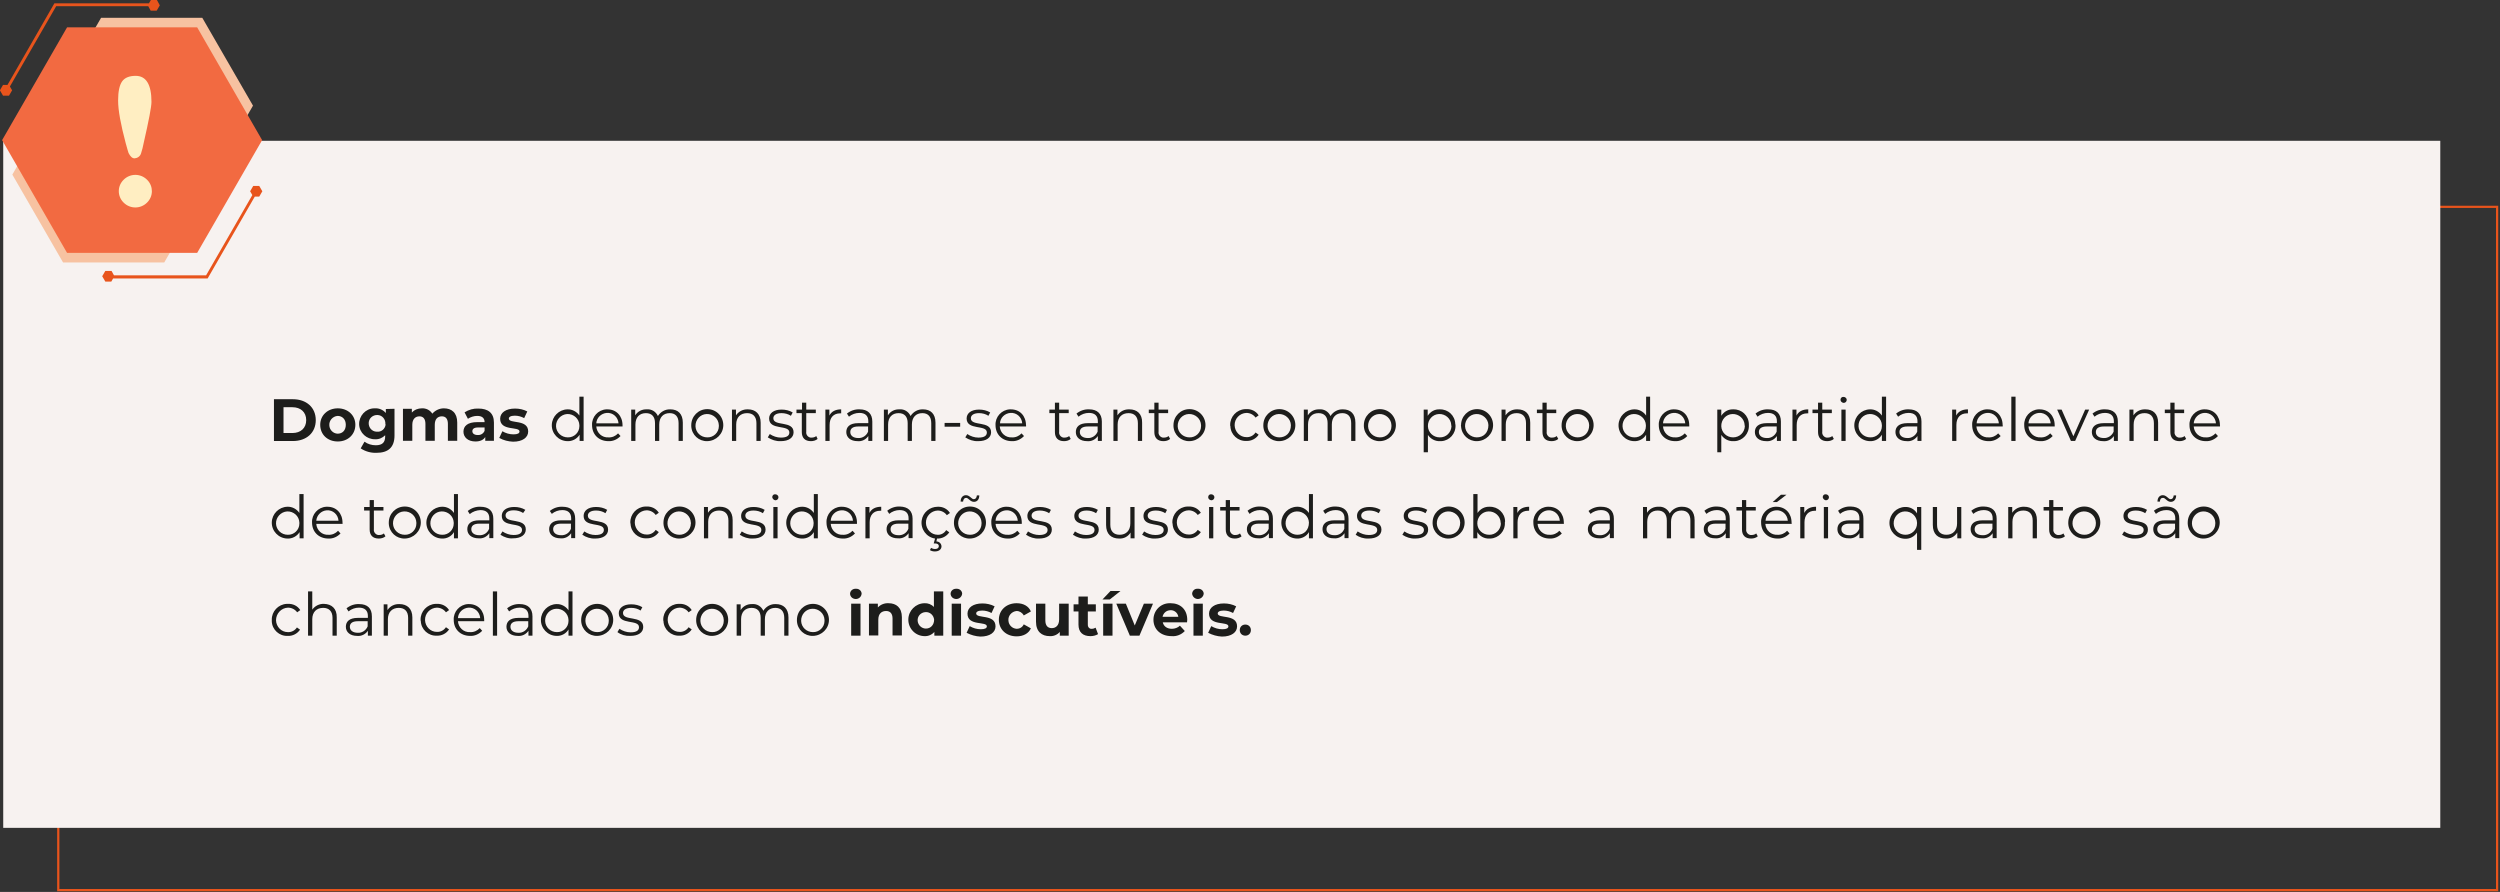 <?xml version="1.0" encoding="utf-8"?>
<!-- Generator: Adobe Illustrator 27.2.0, SVG Export Plug-In . SVG Version: 6.00 Build 0)  -->
<svg version="1.1" id="Layer_1" xmlns="http://www.w3.org/2000/svg" xmlns:xlink="http://www.w3.org/1999/xlink" x="0px" y="0px"
	 viewBox="0 0 1124 401" style="enable-background:new 0 0 1124 401;" xml:space="preserve">
<rect x="0" y="0" width="1124" height="401" fill="#333333" stroke="none"/>
<style type="text/css">
	.st0{clip-path:url(#SVGID_00000160913462743863104220000007289863554257919898_);}
	.st1{fill:none;stroke:#E8541C;}
	.st2{fill:#F7F2F0;}
	.st3{fill:#F7C2A1;}
	.st4{fill:#F26A41;}
	.st5{fill:#E8541C;}
	.st6{clip-path:url(#SVGID_00000134951244236558810250000014484556070657081234_);}
	.st7{fill:#FFEEC2;}
	.st8{fill:#1D1D1B;}
</style>
<g id="Janela3" transform="translate(-12.65 -11)">
	<g>
		<defs>
			<rect id="SVGID_1_" x="12.6" y="11" width="1124" height="401"/>
		</defs>
		<clipPath id="SVGID_00000012459447367891896800000014392424460162765457_">
			<use xlink:href="#SVGID_1_"  style="overflow:visible;"/>
		</clipPath>
		
			<g id="Grupo_2379" transform="translate(12.65 11)" style="clip-path:url(#SVGID_00000012459447367891896800000014392424460162765457_);">
			<rect id="Retângulo_259" x="26.2" y="93" class="st1" width="1096.5" height="307.2"/>
		</g>
	</g>
	<rect id="Retângulo_261" x="14.1" y="74.3" class="st2" width="1095.7" height="308.9"/>
	<path id="Caminho_4266" class="st3" d="M86.5,50H41L18.2,89.5L41,129h45.5l22.8-39.5L86.5,50z"/>
	<path id="Caminho_4267" class="st3" d="M103.6,19H58.1L35.3,58.5L58.1,98h45.5l22.8-39.5L103.6,19z"/>
	<path id="Caminho_4268" class="st4" d="M42.8,23.3L13.6,74l29.2,50.7h58.5L130.5,74l-29.2-50.7H42.8z"/>
	<path id="Caminho_4269" class="st5" d="M80.5,11l-0.9,1.5H37.1L16,49.2H14l-1.4,2.4L14,54h2.7l1.4-2.4l-1-1.7l20.8-36.1h41.4l1.1,2
		h2.7l1.4-2.4L83.2,11H80.5z"/>
	<path id="Caminho_4270" class="st5" d="M130.6,97l-1.4-2.4h-2.7l-1.4,2.4l1,1.7l-20.8,36.1H63.9l-1.1-2H60l-1.4,2.4l1.4,2.4h2.7
		l0.8-1.4h42.5l21.2-36.8h2L130.6,97z"/>
	<g>
		<defs>
			<rect id="SVGID_00000166672345435020179940000009766442037358272191_" x="12.6" y="11" width="1124" height="401"/>
		</defs>
		<clipPath id="SVGID_00000183969231785584460620000008502990494047135405_">
			<use xlink:href="#SVGID_00000166672345435020179940000009766442037358272191_"  style="overflow:visible;"/>
		</clipPath>
		
			<g id="Grupo_2380" transform="translate(12.65 11)" style="clip-path:url(#SVGID_00000183969231785584460620000008502990494047135405_);">
			<path id="Caminho_4271" class="st7" d="M55.6,91.1c2.9,2.9,7.6,2.9,10.5,0c2.9-2.8,2.9-7.4,0.1-10.2c0,0-0.1-0.1-0.1-0.1
				c-2.9-2.9-7.6-2.9-10.5,0c-2.9,2.8-2.9,7.4-0.1,10.2C55.5,91,55.5,91,55.6,91.1 M57.8,68.8c-0.2-0.5-0.6-2-1.3-4.5
				c-2.2-8.3-3.4-14.7-3.4-19.1c0-4,0.6-6.9,1.8-8.6c1.2-1.7,3.3-2.5,6.1-2.5c4.7,0,7.1,3.9,7.1,11.7c0,2.2-1.2,8.4-3.5,18.5
				c-0.3,1.6-0.7,3.2-1.2,4.7c-0.4,1.3-1.6,2.1-2.9,2.2C59.5,71.2,58.6,70.4,57.8,68.8"/>
		</g>
	</g>
	<g id="Grupo_2381" transform="translate(135.82 190.488)">
		<path id="Caminho_4272" class="st8" d="M0,0h8.5c6.1,0,10.3,3.7,10.3,9.4s-4.2,9.4-10.3,9.4H0V0z M8.3,15.2c3.7,0,6.2-2.2,6.2-5.8
			S12,3.6,8.3,3.6h-4v11.6H8.3z"/>
		<path id="Caminho_4273" class="st8" d="M20.8,11.5c0-4.3,3.4-7.4,7.9-7.4s7.9,3.1,7.9,7.4S33.3,19,28.7,19S20.8,15.9,20.8,11.5z
			 M32.3,11.5c0-2.5-1.6-4-3.7-4c-2.2,0.2-3.9,2.1-3.7,4.3c0.1,2,1.7,3.6,3.7,3.7C30.8,15.5,32.3,14,32.3,11.5z"/>
		<path id="Caminho_4274" class="st8" d="M54.2,4.3v12c0,5.4-2.9,7.8-8.1,7.8c-2.5,0.1-5-0.6-7.1-2l1.7-3c1.5,1.1,3.3,1.6,5.1,1.6
			c2.9,0,4.2-1.3,4.2-3.9v-0.6c-1.2,1.2-2.8,1.9-4.5,1.8c-3.8,0.1-7.1-2.9-7.2-6.7s2.9-7.1,6.7-7.2c0.2,0,0.3,0,0.5,0
			c1.8-0.1,3.6,0.7,4.8,2.1V4.4L54.2,4.3L54.2,4.3z M50.1,11.1c0.1-2.1-1.4-3.9-3.5-4c-2.1-0.1-3.9,1.4-4,3.5
			c-0.1,2.1,1.4,3.9,3.5,4c0.1,0,0.2,0,0.3,0c1.9,0.2,3.6-1.3,3.8-3.2C50.1,11.3,50.1,11.2,50.1,11.1L50.1,11.1z"/>
		<path id="Caminho_4275" class="st8" d="M82.4,10.5v8.2h-4.2v-7.6c0-2.3-1-3.4-2.7-3.4c-1.9,0-3.2,1.2-3.2,3.8v7.2h-4.2v-7.6
			c0-2.3-1-3.4-2.7-3.4c-1.8,0-3.2,1.2-3.2,3.8v7.2H58V4.3h4V6c1.2-1.3,2.8-1.9,4.5-1.9c1.9-0.1,3.7,0.8,4.7,2.4
			c1.3-1.5,3.2-2.4,5.2-2.4C79.9,4.1,82.4,6.1,82.4,10.5L82.4,10.5z"/>
		<path id="Caminho_4276" class="st8" d="M98.9,10.5v8.2H95V17c-0.8,1.3-2.3,2-4.4,2c-3.4,0-5.4-1.9-5.4-4.4s1.8-4.3,6.2-4.3h3.3
			c0-1.8-1.1-2.8-3.3-2.8c-1.5,0-3,0.5-4.2,1.3l-1.5-2.9c1.9-1.2,4-1.8,6.2-1.7C96.3,4.2,98.9,6.2,98.9,10.5L98.9,10.5z M94.7,14.2
			v-1.5h-2.9c-1.9,0-2.6,0.7-2.6,1.7c0,1,0.9,1.7,2.4,1.7C93,16.2,94.2,15.4,94.7,14.2L94.7,14.2z"/>
		<path id="Caminho_4277" class="st8" d="M101.3,17.4l1.4-3c1.5,0.9,3.2,1.4,5,1.4c1.9,0,2.7-0.5,2.7-1.3c0-2.4-8.7,0-8.7-5.7
			c0-2.7,2.5-4.6,6.7-4.6c1.9,0,3.8,0.4,5.5,1.3l-1.4,3c-1.3-0.7-2.7-1.1-4.2-1.1c-1.9,0-2.7,0.6-2.7,1.3c0,2.5,8.7,0.1,8.7,5.8
			c0,2.7-2.5,4.6-6.8,4.6C105.4,19,103.2,18.5,101.3,17.4L101.3,17.4z"/>
	</g>
	<g id="Grupo_2382" transform="translate(260.742 189.345)">
		<path id="Caminho_4278" class="st8" d="M14.3,0v19.9h-1.8v-2.8C11.3,19,9.2,20.1,7,20c-4-0.1-7.1-3.4-7-7.3c0.1-3.8,3.2-6.9,7-7
			c2.1-0.1,4.2,1,5.4,2.8V0L14.3,0L14.3,0z M12.4,12.8c-0.1-2.9-2.6-5.1-5.5-5C4,8,1.8,10.5,1.9,13.3c0.1,2.8,2.4,5,5.3,5
			c2.8,0.1,5.2-2.2,5.2-5C12.4,13.2,12.4,13,12.4,12.8z"/>
		<path id="Caminho_4279" class="st8" d="M31.8,13.4H20c0.2,2.9,2.6,5.1,5.5,4.9c0,0,0,0,0,0c1.6,0.1,3.2-0.6,4.3-1.8l1.1,1.2
			c-1.4,1.5-3.4,2.4-5.4,2.3c-4.4,0-7.4-3-7.4-7.2c-0.2-3.7,2.7-6.9,6.4-7.1c0.2,0,0.3,0,0.5,0c4,0,6.8,2.9,6.8,7.2
			C31.8,13,31.8,13.2,31.8,13.4L31.8,13.4z M20,12h10c-0.2-2.8-2.5-4.9-5.3-4.7C22.2,7.5,20.1,9.5,20,12L20,12z"/>
		<path id="Caminho_4280" class="st8" d="M58.9,11.7v8.2H57v-8c0-3-1.5-4.5-4-4.5c-2.9,0-4.7,1.9-4.7,5.1v7.4h-1.9v-8
			c0-3-1.5-4.5-4.1-4.5c-2.9,0-4.7,1.9-4.7,5.1v7.4h-1.9V5.8h1.8v2.6c1.1-1.8,3.1-2.8,5.2-2.7c2.1-0.2,4.1,1,5,3
			c1.2-1.9,3.3-3.1,5.6-3C56.7,5.7,58.9,7.7,58.9,11.7L58.9,11.7z"/>
		<path id="Caminho_4281" class="st8" d="M62.7,12.8c0-4,3.2-7.2,7.2-7.2c4,0,7.2,3.2,7.2,7.2c0,3.9-3.2,7.1-7.2,7.2
			c-3.8,0.1-7-2.8-7.2-6.7C62.7,13.2,62.7,13,62.7,12.8z M75.1,12.8c-0.1-2.9-2.6-5.1-5.5-5c-2.9,0.1-5.1,2.6-5,5.5
			c0.1,2.8,2.4,5,5.3,5c2.8,0.1,5.2-2.2,5.2-5C75.1,13.2,75.1,13,75.1,12.8L75.1,12.8z"/>
		<path id="Caminho_4282" class="st8" d="M93.9,11.7v8.2H92v-8c0-3-1.6-4.5-4.2-4.5c-3,0-4.9,1.9-4.9,5.1v7.4h-1.9V5.8h1.8v2.6
			c1.2-1.8,3.2-2.8,5.4-2.7C91.5,5.7,93.9,7.7,93.9,11.7L93.9,11.7z"/>
		<path id="Caminho_4283" class="st8" d="M97.1,18.3l0.9-1.5c1.5,1,3.2,1.6,5,1.6c2.7,0,3.8-0.9,3.8-2.3c0-3.7-9.1-0.8-9.1-6.3
			c0-2.3,2-4,5.6-4c1.8,0,3.5,0.4,5,1.3l-0.8,1.5c-1.2-0.8-2.7-1.2-4.2-1.2c-2.5,0-3.7,1-3.7,2.3c0,3.8,9.1,0.9,9.1,6.3
			c0,2.4-2.1,4-5.8,4C100.8,20.1,98.8,19.4,97.1,18.3z"/>
		<path id="Caminho_4284" class="st8" d="M119.5,19c-0.8,0.7-1.9,1-3,1c-2.7,0-4.1-1.5-4.1-4.1V7.4H110V5.8h2.5V2.7h1.9v3.1h4.3v1.6
			h-4.3v8.4c-0.2,1.2,0.7,2.4,1.9,2.6c0.2,0,0.3,0,0.5,0c0.8,0,1.5-0.2,2.1-0.7L119.5,19L119.5,19z"/>
		<path id="Caminho_4285" class="st8" d="M130.1,5.7v1.8c-0.2,0-0.3,0-0.5,0c-2.9,0-4.7,1.9-4.7,5.2v7.2H123V5.8h1.8v2.7
			C125.7,6.7,127.5,5.7,130.1,5.7L130.1,5.7z"/>
		<path id="Caminho_4286" class="st8" d="M144.1,11.2v8.7h-1.8v-2.2c-1.1,1.6-2.9,2.5-4.8,2.3c-3.2,0-5.1-1.7-5.1-4.1
			c0-2.2,1.4-4,5.4-4h4.5v-0.9c0-2.4-1.4-3.7-4-3.7c-1.7,0-3.4,0.6-4.7,1.7l-0.9-1.4c1.6-1.3,3.6-2,5.7-1.9
			C142,5.7,144.1,7.6,144.1,11.2L144.1,11.2z M142.2,15.7v-2.3h-4.4c-2.7,0-3.6,1.1-3.6,2.5c0,1.6,1.3,2.7,3.6,2.7
			C139.7,18.7,141.5,17.5,142.2,15.7L142.2,15.7z"/>
		<path id="Caminho_4287" class="st8" d="M172.5,11.7v8.2h-1.9v-8c0-3-1.5-4.5-4-4.5c-2.9,0-4.7,1.9-4.7,5.1v7.4h-1.9v-8
			c0-3-1.5-4.5-4.1-4.5c-2.9,0-4.7,1.9-4.7,5.1v7.4h-1.9V5.8h1.8v2.6c1.1-1.8,3.1-2.8,5.2-2.7c2.1-0.2,4.1,1,5,3
			c1.2-1.9,3.3-3.1,5.6-3C170.3,5.7,172.5,7.7,172.5,11.7L172.5,11.7z"/>
		<path id="Caminho_4288" class="st8" d="M176.6,11.8h7v1.7h-7V11.8z"/>
		<path id="Caminho_4289" class="st8" d="M185.9,18.3l0.9-1.5c1.5,1,3.2,1.6,5,1.6c2.7,0,3.8-0.9,3.8-2.3c0-3.7-9.1-0.8-9.1-6.3
			c0-2.3,2-4,5.6-4c1.8,0,3.5,0.4,5,1.3l-0.8,1.5c-1.2-0.8-2.7-1.2-4.2-1.2c-2.5,0-3.7,1-3.7,2.3c0,3.8,9.1,0.9,9.1,6.3
			c0,2.4-2.1,4-5.8,4C189.6,20.1,187.6,19.4,185.9,18.3z"/>
		<path id="Caminho_4290" class="st8" d="M213.2,13.4h-11.8c0.2,2.9,2.6,5.1,5.5,4.9c0,0,0,0,0,0c1.6,0.1,3.2-0.6,4.3-1.8l1.1,1.2
			c-1.4,1.5-3.4,2.4-5.4,2.3c-4.4,0-7.4-3-7.4-7.2c-0.2-3.7,2.7-6.9,6.4-7.1c0.2,0,0.3,0,0.5,0c4,0,6.8,2.9,6.8,7.2
			C213.3,13,213.3,13.2,213.2,13.4L213.2,13.4z M201.5,12h10c-0.2-2.8-2.5-4.9-5.3-4.7C203.6,7.5,201.6,9.5,201.5,12L201.5,12z"/>
		<path id="Caminho_4291" class="st8" d="M233.3,19c-0.8,0.7-1.9,1-3,1c-2.7,0-4.1-1.5-4.1-4.1V7.4h-2.5V5.8h2.5V2.7h1.9v3.1h4.3
			v1.6h-4.3v8.4c-0.2,1.2,0.7,2.4,1.9,2.6c0.2,0,0.3,0,0.5,0c0.8,0,1.5-0.2,2.1-0.7L233.3,19L233.3,19z"/>
		<path id="Caminho_4292" class="st8" d="M247.3,11.2v8.7h-1.8v-2.2c-1.1,1.6-2.9,2.5-4.8,2.3c-3.2,0-5.1-1.7-5.1-4.1
			c0-2.2,1.4-4,5.4-4h4.5v-0.9c0-2.4-1.4-3.7-4-3.7c-1.7,0-3.4,0.6-4.7,1.7l-0.9-1.4c1.6-1.3,3.6-2,5.7-1.9
			C245.2,5.7,247.3,7.6,247.3,11.2L247.3,11.2z M245.4,15.7v-2.3H241c-2.7,0-3.6,1.1-3.6,2.5c0,1.6,1.3,2.7,3.6,2.7
			C242.9,18.7,244.7,17.5,245.4,15.7L245.4,15.7z"/>
		<path id="Caminho_4293" class="st8" d="M265.4,11.7v8.2h-1.9v-8c0-3-1.6-4.5-4.2-4.5c-3,0-4.9,1.9-4.9,5.1v7.4h-1.9V5.8h1.8v2.6
			c1.2-1.8,3.2-2.8,5.4-2.7C263.1,5.7,265.5,7.7,265.4,11.7L265.4,11.7z"/>
		<path id="Caminho_4294" class="st8" d="M278,19c-0.8,0.7-1.9,1-3,1c-2.7,0-4.1-1.5-4.1-4.1V7.4h-2.5V5.8h2.5V2.7h1.9v3.1h4.3v1.6
			h-4.3v8.4c-0.2,1.2,0.7,2.4,1.9,2.6c0.2,0,0.3,0,0.5,0c0.8,0,1.5-0.2,2.1-0.7L278,19L278,19z"/>
		<path id="Caminho_4295" class="st8" d="M279.5,12.8c0-4,3.2-7.2,7.2-7.2c4,0,7.2,3.2,7.2,7.2c0,3.9-3.2,7.1-7.2,7.2
			c-3.8,0.1-7-2.8-7.2-6.7C279.5,13.2,279.5,13,279.5,12.8z M291.9,12.8c-0.1-2.9-2.6-5.1-5.5-5c-2.9,0.1-5.1,2.6-5,5.5
			c0.1,2.8,2.4,5,5.3,5c2.8,0.1,5.2-2.2,5.2-5C291.9,13.2,291.9,13,291.9,12.8L291.9,12.8z"/>
		<path id="Caminho_4296" class="st8" d="M305,12.8c-0.1-3.8,2.9-7,6.7-7.2c0.2,0,0.4,0,0.6,0c2.2-0.1,4.3,0.9,5.5,2.8l-1.4,1
			c-0.9-1.3-2.5-2.1-4.1-2.1c-3,0.1-5.4,2.6-5.3,5.6c0.1,2.9,2.4,5.3,5.3,5.3c1.6,0.1,3.2-0.7,4.1-2.1l1.4,1
			c-1.2,1.8-3.3,2.9-5.5,2.8c-3.8,0.2-7.1-2.8-7.2-6.6C305,13.2,305,13,305,12.8L305,12.8z"/>
		<path id="Caminho_4297" class="st8" d="M319.9,12.8c0-4,3.2-7.2,7.2-7.2c4,0,7.2,3.2,7.2,7.2c0,3.9-3.2,7.1-7.2,7.2
			c-3.8,0.1-7-2.8-7.2-6.7C319.9,13.2,319.9,13,319.9,12.8z M332.3,12.8c-0.1-2.9-2.6-5.1-5.5-5c-2.9,0.1-5.1,2.6-5,5.5
			c0.1,2.8,2.5,5,5.3,5C330.1,18.3,332.3,16.2,332.3,12.8L332.3,12.8z"/>
		<path id="Caminho_4298" class="st8" d="M361.3,11.7v8.2h-1.9v-8c0-3-1.5-4.5-4-4.5c-2.9,0-4.7,1.9-4.7,5.1v7.4h-1.9v-8
			c0-3-1.5-4.5-4.1-4.5c-2.9,0-4.7,1.9-4.7,5.1v7.4h-1.9V5.8h1.8v2.6c1.1-1.8,3.1-2.8,5.2-2.7c2.1-0.2,4.1,1,5,3
			c1.2-1.9,3.3-3.1,5.6-3C359.1,5.7,361.3,7.7,361.3,11.7L361.3,11.7z"/>
		<path id="Caminho_4299" class="st8" d="M365.1,12.8c0-4,3.2-7.2,7.2-7.2c4,0,7.2,3.2,7.2,7.2c0,3.9-3.2,7.1-7.2,7.2
			c-3.8,0.1-7-2.8-7.2-6.7C365.1,13.2,365.1,13,365.1,12.8z M377.5,12.8c-0.1-2.9-2.6-5.1-5.5-5s-5.1,2.6-5,5.5c0.1,2.8,2.4,5,5.3,5
			c2.8,0.1,5.2-2.2,5.2-5C377.5,13.2,377.5,13,377.5,12.8z"/>
		<path id="Caminho_4300" class="st8" d="M406.3,12.8c0.2,3.8-2.7,7-6.4,7.2c-0.2,0-0.4,0-0.6,0c-2.1,0.1-4.2-1-5.4-2.8v7.8H392V5.8
			h1.8v2.8c1.2-1.9,3.2-3,5.4-2.9c3.8-0.1,6.9,2.8,7,6.6C406.3,12.5,406.3,12.7,406.3,12.8z M404.4,12.8c-0.1-2.9-2.6-5.1-5.5-5
			c-2.9,0.1-5.1,2.6-5,5.5c0.1,2.8,2.4,5,5.3,5c2.9,0.1,5.2-2.2,5.3-5.1C404.4,13.1,404.4,13,404.4,12.8L404.4,12.8z"/>
		<path id="Caminho_4301" class="st8" d="M408.8,12.8c0-4,3.2-7.2,7.2-7.2c4,0,7.2,3.2,7.2,7.2c0,3.9-3.2,7.1-7.2,7.2
			c-3.8,0.1-7-2.8-7.2-6.7C408.7,13.2,408.7,13,408.8,12.8z M421.1,12.8c-0.1-2.9-2.6-5.1-5.5-5c-2.9,0.1-5.1,2.6-5,5.5
			c0.1,2.8,2.5,5,5.3,5C418.9,18.3,421.1,16.2,421.1,12.8z"/>
		<path id="Caminho_4302" class="st8" d="M439.9,11.7v8.2H438v-8c0-3-1.6-4.5-4.2-4.5c-3,0-4.9,1.9-4.9,5.1v7.4H427V5.8h1.8v2.6
			c1.2-1.8,3.2-2.8,5.4-2.7C437.6,5.7,439.9,7.7,439.9,11.7L439.9,11.7z"/>
		<path id="Caminho_4303" class="st8" d="M452.5,19c-0.8,0.7-1.9,1-3,1c-2.7,0-4.1-1.5-4.1-4.1V7.4h-2.5V5.8h2.5V2.7h1.9v3.1h4.3
			v1.6h-4.3v8.4c-0.2,1.2,0.7,2.4,1.9,2.6c0.2,0,0.3,0,0.5,0c0.8,0,1.5-0.2,2.1-0.7L452.5,19L452.5,19z"/>
		<path id="Caminho_4304" class="st8" d="M454,12.8c0-4,3.2-7.2,7.2-7.2c4,0,7.2,3.2,7.2,7.2c0,3.9-3.2,7.1-7.2,7.2
			c-3.8,0.1-7-2.8-7.2-6.7C454,13.2,454,13,454,12.8z M466.4,12.8c-0.1-2.9-2.6-5.1-5.5-5c-2.9,0.1-5.1,2.6-5,5.5
			c0.1,2.8,2.5,5,5.3,5C464.2,18.3,466.4,16.2,466.4,12.8L466.4,12.8z"/>
		<path id="Caminho_4305" class="st8" d="M493.8,0v19.9H492v-2.8c-1.1,1.9-3.2,3-5.4,2.9c-4-0.1-7.1-3.4-7-7.3c0.1-3.8,3.2-6.9,7-7
			c2.1-0.1,4.2,1,5.4,2.8V0L493.8,0L493.8,0z M491.9,12.8c-0.1-2.9-2.6-5.1-5.5-5c-2.9,0.1-5.1,2.6-5,5.5c0.1,2.8,2.4,5,5.3,5
			c2.8,0.1,5.2-2.2,5.2-5C491.9,13.2,491.9,13,491.9,12.8L491.9,12.8z"/>
		<path id="Caminho_4306" class="st8" d="M511.4,13.4h-11.8c0.2,2.9,2.6,5.1,5.5,4.9c0,0,0,0,0,0c1.6,0.1,3.2-0.6,4.3-1.8l1.1,1.2
			c-1.4,1.5-3.4,2.4-5.4,2.3c-4.4,0-7.4-3-7.4-7.2c-0.2-3.7,2.7-6.9,6.4-7.1c0.2,0,0.3,0,0.5,0c4,0,6.8,2.9,6.8,7.2
			C511.4,13,511.4,13.2,511.4,13.4L511.4,13.4z M499.6,12h10c-0.2-2.8-2.5-4.9-5.3-4.7C501.7,7.5,499.7,9.5,499.6,12L499.6,12z"/>
		<path id="Caminho_4307" class="st8" d="M538.2,12.8c0.2,3.8-2.7,7-6.4,7.2c-0.2,0-0.4,0-0.6,0c-2.1,0.1-4.2-1-5.4-2.8v7.8H524V5.8
			h1.8v2.8c1.2-1.9,3.2-3,5.4-2.9c3.8-0.1,6.9,2.8,7,6.6C538.2,12.5,538.2,12.7,538.2,12.8z M536.3,12.8c-0.1-2.9-2.6-5.1-5.5-5
			c-2.9,0.1-5.1,2.6-5,5.5c0.1,2.8,2.4,5,5.3,5c2.9,0,5.2-2.2,5.3-5.1C536.3,13.1,536.3,13,536.3,12.8L536.3,12.8z"/>
		<path id="Caminho_4308" class="st8" d="M552.6,11.2v8.7h-1.8v-2.2c-1.1,1.6-2.9,2.5-4.8,2.3c-3.2,0-5.1-1.7-5.1-4.1
			c0-2.2,1.4-4,5.4-4h4.5v-0.9c0-2.4-1.4-3.7-4-3.7c-1.7,0-3.4,0.6-4.7,1.7l-0.9-1.4c1.6-1.3,3.6-2,5.7-1.9
			C550.6,5.7,552.6,7.6,552.6,11.2L552.6,11.2z M550.7,15.7v-2.3h-4.4c-2.7,0-3.6,1.1-3.6,2.5c0,1.6,1.3,2.7,3.6,2.7
			C548.2,18.7,550,17.5,550.7,15.7L550.7,15.7z"/>
		<path id="Caminho_4309" class="st8" d="M564.9,5.7v1.8c-0.2,0-0.3,0-0.5,0c-2.9,0-4.7,1.9-4.7,5.2v7.2h-1.9V5.8h1.8v2.7
			C560.5,6.7,562.3,5.7,564.9,5.7L564.9,5.7z"/>
		<path id="Caminho_4310" class="st8" d="M576.4,19c-0.8,0.7-1.9,1-3,1c-2.7,0-4.1-1.5-4.1-4.1V7.4h-2.5V5.8h2.5V2.7h1.9v3.1h4.3
			v1.6h-4.3v8.4c-0.2,1.2,0.7,2.4,1.9,2.6c0.2,0,0.3,0,0.5,0c0.8,0,1.5-0.2,2.1-0.7L576.4,19L576.4,19z"/>
		<path id="Caminho_4311" class="st8" d="M579.4,1.4c0-0.8,0.6-1.4,1.4-1.3c0,0,0,0,0,0c0.7,0,1.4,0.6,1.4,1.3c0,0,0,0,0,0
			c0,0.8-0.6,1.4-1.4,1.4C580,2.7,579.4,2.1,579.4,1.4L579.4,1.4z M579.8,5.8h1.9v14.1h-1.9V5.8z"/>
		<path id="Caminho_4312" class="st8" d="M599.9,0v19.9H598v-2.8c-1.1,1.9-3.2,3-5.4,2.9c-4-0.1-7.1-3.4-7-7.3c0.1-3.8,3.2-6.9,7-7
			c2.1-0.1,4.2,1,5.4,2.8V0L599.9,0L599.9,0z M598,12.8c-0.1-2.9-2.6-5.1-5.5-5c-2.9,0.1-5.1,2.6-5,5.5c0.1,2.8,2.4,5,5.3,5
			c2.8,0.1,5.2-2.2,5.2-5C598,13.2,598,13,598,12.8z"/>
		<path id="Caminho_4313" class="st8" d="M615.8,11.2v8.7H614v-2.2c-1.1,1.6-2.9,2.5-4.8,2.3c-3.2,0-5.1-1.7-5.1-4.1
			c0-2.2,1.4-4,5.4-4h4.5v-0.9c0-2.4-1.4-3.7-4-3.7c-1.7,0-3.4,0.6-4.7,1.7l-0.9-1.4c1.6-1.3,3.6-2,5.7-1.9
			C613.7,5.7,615.8,7.6,615.8,11.2L615.8,11.2z M613.9,15.7v-2.3h-4.4c-2.7,0-3.6,1.1-3.6,2.5c0,1.6,1.3,2.7,3.6,2.7
			C611.3,18.7,613.2,17.5,613.9,15.7L613.9,15.7z"/>
		<path id="Caminho_4314" class="st8" d="M636.7,5.7v1.8c-0.2,0-0.3,0-0.5,0c-2.9,0-4.7,1.9-4.7,5.2v7.2h-1.9V5.8h1.8v2.7
			C632.3,6.7,634.1,5.7,636.7,5.7L636.7,5.7z"/>
		<path id="Caminho_4315" class="st8" d="M652.3,13.4h-11.8c0.2,2.9,2.6,5.1,5.5,4.9c0,0,0,0,0,0c1.6,0.1,3.2-0.6,4.3-1.8l1.1,1.2
			c-1.4,1.5-3.4,2.4-5.4,2.3c-4.4,0-7.4-3-7.4-7.2c-0.2-3.7,2.7-6.9,6.4-7.1c0.2,0,0.3,0,0.5,0c4,0,6.8,2.9,6.8,7.2
			C652.4,13,652.4,13.2,652.3,13.4L652.3,13.4z M640.6,12h10c-0.2-2.8-2.5-4.9-5.3-4.7C642.7,7.5,640.7,9.5,640.6,12L640.6,12z"/>
		<path id="Caminho_4316" class="st8" d="M656.2,0h1.9v19.9h-1.9V0z"/>
		<path id="Caminho_4317" class="st8" d="M675.7,13.4h-11.8c0.2,2.9,2.6,5.1,5.5,4.9c0,0,0,0,0,0c1.6,0.1,3.2-0.6,4.3-1.8l1.1,1.2
			c-1.4,1.5-3.4,2.4-5.4,2.3c-4.4,0-7.4-3-7.4-7.2c-0.2-3.7,2.7-6.9,6.4-7.1c0.2,0,0.3,0,0.5,0c4,0,6.8,2.9,6.8,7.2
			C675.7,13,675.7,13.2,675.7,13.4L675.7,13.4z M663.9,12h10c-0.2-2.8-2.5-4.9-5.3-4.7C666.1,7.5,664,9.5,663.9,12L663.9,12z"/>
		<path id="Caminho_4318" class="st8" d="M691.2,5.8l-6.3,14.1H683l-6.2-14.1h2l5.3,12l5.3-12H691.2L691.2,5.8z"/>
		<path id="Caminho_4319" class="st8" d="M704.1,11.2v8.7h-1.8v-2.2c-1.1,1.6-2.9,2.5-4.8,2.3c-3.2,0-5.1-1.7-5.1-4.1
			c0-2.2,1.4-4,5.4-4h4.5v-0.9c0-2.4-1.4-3.7-4-3.7c-1.7,0-3.4,0.6-4.7,1.7l-0.9-1.4c1.6-1.3,3.6-2,5.7-1.9
			C702,5.7,704.1,7.6,704.1,11.2L704.1,11.2z M702.2,15.7v-2.3h-4.4c-2.7,0-3.6,1.1-3.6,2.5c0,1.6,1.3,2.7,3.6,2.7
			C699.6,18.7,701.5,17.5,702.2,15.7L702.2,15.7z"/>
		<path id="Caminho_4320" class="st8" d="M722.2,11.7v8.2h-1.9v-8c0-3-1.6-4.5-4.2-4.5c-3,0-4.9,1.9-4.9,5.1v7.4h-1.9V5.8h1.8v2.6
			c1.2-1.8,3.2-2.8,5.4-2.7C719.9,5.7,722.2,7.7,722.2,11.7L722.2,11.7z"/>
		<path id="Caminho_4321" class="st8" d="M734.8,19c-0.8,0.7-1.9,1-3,1c-2.7,0-4.1-1.5-4.1-4.1V7.4h-2.5V5.8h2.5V2.7h1.9v3.1h4.3
			v1.6h-4.3v8.4c-0.2,1.2,0.7,2.4,1.9,2.6c0.2,0,0.3,0,0.5,0c0.8,0,1.5-0.2,2.1-0.7L734.8,19L734.8,19z"/>
		<path id="Caminho_4322" class="st8" d="M750,13.4h-11.8c0.2,2.9,2.6,5.1,5.5,4.9c0,0,0,0,0,0c1.6,0.1,3.2-0.6,4.3-1.8l1.1,1.2
			c-1.4,1.5-3.4,2.4-5.4,2.3c-4.4,0-7.4-3-7.4-7.2c-0.2-3.7,2.7-6.9,6.4-7.1c0.2,0,0.3,0,0.5,0c4,0,6.8,2.9,6.8,7.2
			C750.1,13,750,13.2,750,13.4L750,13.4z M738.2,12h10c-0.2-2.8-2.5-4.9-5.3-4.7C740.4,7.5,738.4,9.5,738.2,12L738.2,12z"/>
	</g>
	<g id="Grupo_2383" transform="translate(134.847 233.134)">
		<path id="Caminho_4323" class="st8" d="M14.3,0v19.9h-1.8v-2.8C11.3,19,9.2,20.1,7,20c-4-0.1-7.1-3.4-7-7.3c0.1-3.8,3.2-6.9,7-7
			c2.1-0.1,4.2,1,5.4,2.8V0L14.3,0L14.3,0z M12.4,12.8c-0.1-2.9-2.6-5.1-5.5-5C4,8,1.8,10.5,1.9,13.3c0.1,2.8,2.4,5,5.3,5
			c2.8,0.1,5.2-2.2,5.2-5C12.4,13.2,12.4,13,12.4,12.8z"/>
		<path id="Caminho_4324" class="st8" d="M31.8,13.4H20c0.2,2.9,2.6,5.1,5.5,4.9c0,0,0,0,0,0c1.6,0.1,3.2-0.6,4.3-1.8l1.1,1.2
			c-1.4,1.5-3.4,2.4-5.4,2.3c-4.4,0-7.4-3-7.4-7.2c-0.2-3.7,2.7-6.9,6.4-7.1c0.2,0,0.3,0,0.5,0c4,0,6.8,2.9,6.8,7.2
			C31.9,13,31.8,13.2,31.8,13.4L31.8,13.4z M20,12h10c-0.2-2.8-2.5-4.9-5.3-4.7C22.2,7.5,20.2,9.5,20,12L20,12z"/>
		<path id="Caminho_4325" class="st8" d="M51.1,19c-0.8,0.7-1.9,1-3,1c-2.7,0-4.1-1.5-4.1-4.1V7.4h-2.5V5.8H44V2.7h1.9v3.1h4.3v1.6
			h-4.3v8.4c-0.2,1.2,0.7,2.4,1.9,2.6c0.2,0,0.3,0,0.5,0c0.8,0,1.5-0.2,2.1-0.7L51.1,19L51.1,19z"/>
		<path id="Caminho_4326" class="st8" d="M52.6,12.8c0-4,3.2-7.2,7.2-7.2c4,0,7.2,3.2,7.2,7.2c0,3.9-3.2,7.1-7.2,7.2
			c-3.8,0.1-7-2.8-7.2-6.7C52.6,13.2,52.6,13,52.6,12.8z M65,12.8c-0.1-2.9-2.6-5.1-5.5-5c-2.9,0.1-5.1,2.6-5,5.5
			c0.1,2.8,2.4,5,5.3,5c2.8,0.1,5.2-2.2,5.2-5C65,13.2,65,13,65,12.8z"/>
		<path id="Caminho_4327" class="st8" d="M83.7,0v19.9h-1.8v-2.8c-1.1,1.9-3.2,3-5.4,2.9c-4-0.1-7.1-3.4-7-7.3c0.1-3.8,3.2-6.9,7-7
			c2.1-0.1,4.2,1,5.4,2.8V0L83.7,0L83.7,0z M81.8,12.8c-0.1-2.9-2.6-5.1-5.5-5c-2.9,0.1-5.1,2.6-5,5.5c0.1,2.8,2.4,5,5.3,5
			c2.8,0.1,5.2-2.2,5.2-5C81.8,13.2,81.8,13,81.8,12.8z"/>
		<path id="Caminho_4328" class="st8" d="M99.6,11.1v8.7h-1.8v-2.2c-1.1,1.6-2.9,2.5-4.8,2.3c-3.2,0-5.1-1.7-5.1-4.1
			c0-2.2,1.4-4,5.4-4h4.5v-0.9c0-2.4-1.4-3.7-4-3.7C92,7.3,90.3,7.9,89,9l-0.9-1.4c1.6-1.3,3.6-2,5.7-1.9
			C97.5,5.7,99.6,7.5,99.6,11.1L99.6,11.1z M97.7,15.6v-2.3h-4.4c-2.7,0-3.6,1.1-3.6,2.5c0,1.6,1.3,2.7,3.6,2.7
			C95.2,18.6,97,17.5,97.7,15.6L97.7,15.6z"/>
		<path id="Caminho_4329" class="st8" d="M102.8,18.3l0.9-1.5c1.5,1,3.2,1.6,5,1.6c2.7,0,3.8-0.9,3.8-2.3c0-3.7-9.1-0.8-9.1-6.3
			c0-2.3,2-4,5.6-4c1.8,0,3.5,0.4,5,1.3L113,8.5c-1.2-0.8-2.7-1.2-4.2-1.2c-2.5,0-3.7,1-3.7,2.3c0,3.8,9.1,0.9,9.1,6.3
			c0,2.4-2.1,4-5.8,4C106.5,20.1,104.5,19.4,102.8,18.3L102.8,18.3z"/>
		<path id="Caminho_4330" class="st8" d="M136.4,11.1v8.7h-1.8v-2.2c-1.1,1.6-2.9,2.5-4.8,2.3c-3.2,0-5.1-1.7-5.1-4.1
			c0-2.2,1.4-4,5.4-4h4.5v-0.9c0-2.4-1.4-3.7-4-3.7c-1.7,0-3.4,0.6-4.7,1.7L125,7.6c1.6-1.3,3.6-2,5.7-1.9
			C134.4,5.7,136.4,7.5,136.4,11.1L136.4,11.1z M134.5,15.6v-2.3h-4.4c-2.7,0-3.6,1.1-3.6,2.5c0,1.6,1.3,2.7,3.6,2.7
			C132,18.6,133.8,17.5,134.5,15.6L134.5,15.6z"/>
		<path id="Caminho_4331" class="st8" d="M139.6,18.3l0.9-1.5c1.5,1,3.2,1.6,5,1.6c2.7,0,3.8-0.9,3.8-2.3c0-3.7-9.1-0.8-9.1-6.3
			c0-2.3,2-4,5.6-4c1.8,0,3.5,0.4,5,1.3l-0.8,1.5c-1.2-0.8-2.7-1.2-4.2-1.2c-2.5,0-3.7,1-3.7,2.3c0,3.8,9.1,0.9,9.1,6.3
			c0,2.4-2.1,4-5.8,4C143.3,20.1,141.3,19.4,139.6,18.3z"/>
		<path id="Caminho_4332" class="st8" d="M161.2,12.8c-0.1-3.8,2.9-7,6.7-7.2c0.2,0,0.4,0,0.6,0c2.2-0.1,4.3,0.9,5.5,2.8l-1.4,1
			c-0.9-1.3-2.5-2.1-4.1-2.1c-3,0.1-5.4,2.6-5.3,5.6c0.1,2.9,2.4,5.3,5.3,5.3c1.6,0.1,3.2-0.7,4.1-2.1l1.4,1
			c-1.2,1.8-3.3,2.9-5.5,2.8c-3.8,0.2-7.1-2.8-7.2-6.6C161.2,13.2,161.2,13,161.2,12.8L161.2,12.8z"/>
		<path id="Caminho_4333" class="st8" d="M176.1,12.8c0-4,3.2-7.2,7.2-7.2c4,0,7.2,3.2,7.2,7.2c0,3.9-3.2,7.1-7.2,7.2
			c-3.8,0.1-7-2.8-7.2-6.7C176.1,13.2,176.1,13,176.1,12.8z M188.4,12.8c-0.1-2.9-2.6-5.1-5.5-5c-2.9,0.1-5.1,2.6-5,5.5
			c0.1,2.8,2.4,5,5.3,5c2.8,0.1,5.2-2.2,5.2-5C188.5,13.2,188.5,13,188.4,12.8z"/>
		<path id="Caminho_4334" class="st8" d="M207.2,11.7v8.2h-1.9v-8c0-3-1.6-4.5-4.2-4.5c-3,0-4.9,1.9-4.9,5.1v7.4h-1.9V5.8h1.8v2.6
			c1.2-1.8,3.2-2.8,5.4-2.7C204.9,5.7,207.2,7.7,207.2,11.7L207.2,11.7z"/>
		<path id="Caminho_4335" class="st8" d="M210.4,18.3l0.9-1.5c1.5,1,3.2,1.6,5,1.6c2.7,0,3.8-0.9,3.8-2.3c0-3.7-9.1-0.8-9.1-6.3
			c0-2.3,2-4,5.6-4c1.8,0,3.5,0.4,5,1.3l-0.8,1.5c-1.2-0.8-2.7-1.2-4.2-1.2c-2.5,0-3.7,1-3.7,2.3c0,3.8,9.1,0.9,9.1,6.3
			c0,2.4-2.1,4-5.8,4C214.1,20.1,212.1,19.4,210.4,18.3z"/>
		<path id="Caminho_4336" class="st8" d="M225,1.4c0-0.8,0.6-1.4,1.4-1.3c0,0,0,0,0,0c0.7,0,1.4,0.6,1.4,1.3c0,0,0,0,0,0
			c0,0.8-0.6,1.4-1.4,1.4C225.7,2.7,225.1,2.1,225,1.4L225,1.4z M225.5,5.8h1.9v14.1h-1.9V5.8z"/>
		<path id="Caminho_4337" class="st8" d="M245.5,0v19.9h-1.8v-2.8c-1.1,1.9-3.2,3-5.4,2.9c-4-0.1-7.1-3.4-7-7.3c0.1-3.8,3.2-6.9,7-7
			c2.1-0.1,4.2,1,5.4,2.8V0L245.5,0L245.5,0z M243.6,12.8c-0.1-2.9-2.6-5.1-5.5-5c-2.9,0.1-5.1,2.6-5,5.5c0.1,2.8,2.4,5,5.3,5
			c2.8,0.1,5.2-2.2,5.2-5C243.6,13.2,243.6,13,243.6,12.8z"/>
		<path id="Caminho_4338" class="st8" d="M263.1,13.4h-11.8c0.2,2.9,2.6,5.1,5.5,4.9c0,0,0,0,0,0c1.6,0.1,3.2-0.6,4.3-1.8l1.1,1.2
			c-1.4,1.5-3.4,2.4-5.4,2.3c-4.4,0-7.4-3-7.4-7.2c-0.2-3.7,2.7-6.9,6.4-7.1c0.2,0,0.3,0,0.5,0c4,0,6.8,2.9,6.8,7.2
			C263.1,13,263.1,13.2,263.1,13.4L263.1,13.4z M251.3,12h10c-0.2-2.8-2.5-4.9-5.3-4.7C253.4,7.5,251.4,9.5,251.3,12L251.3,12z"/>
		<path id="Caminho_4339" class="st8" d="M274,5.7v1.8c-0.2,0-0.3,0-0.5,0c-2.9,0-4.7,1.9-4.7,5.2v7.2h-1.9V5.8h1.8v2.7
			C269.6,6.7,271.4,5.7,274,5.7L274,5.7z"/>
		<path id="Caminho_4340" class="st8" d="M288.1,11.1v8.7h-1.8v-2.2c-1.1,1.6-2.9,2.5-4.8,2.3c-3.2,0-5.1-1.7-5.1-4.1
			c0-2.2,1.4-4,5.4-4h4.5v-0.9c0-2.4-1.4-3.7-4-3.7c-1.7,0-3.4,0.6-4.7,1.7l-0.9-1.4c1.6-1.3,3.6-2,5.7-1.9
			C286,5.7,288.1,7.5,288.1,11.1L288.1,11.1z M286.2,15.6v-2.3h-4.4c-2.7,0-3.6,1.1-3.6,2.5c0,1.6,1.3,2.7,3.6,2.7
			C283.6,18.6,285.5,17.5,286.2,15.6L286.2,15.6z"/>
		<path id="Caminho_4341" class="st8" d="M303.2,16.2l1.4,1c-1.2,1.8-3.3,2.9-5.5,2.8h0l-0.3,1.3c1.2,0,2.2,0.9,2.3,2.1
			c0,0,0,0,0,0.1c0,1.4-1.2,2.3-3,2.3c-0.8,0-1.6-0.2-2.2-0.6l0.5-1c0.5,0.3,1.1,0.5,1.8,0.5c1.1,0,1.7-0.5,1.7-1.3
			c0-0.7-0.5-1.2-1.7-1.2h-0.6l0.6-2.2c-3.9-0.6-6.6-4.3-6-8.2c0.5-3.5,3.6-6.1,7.2-6.1c2.2-0.1,4.3,0.9,5.5,2.8l-1.4,1
			c-0.9-1.3-2.5-2.1-4.1-2.1c-3,0.1-5.4,2.6-5.3,5.6c0.1,2.9,2.4,5.3,5.3,5.3C300.8,18.4,302.4,17.6,303.2,16.2L303.2,16.2z"/>
		<path id="Caminho_4342" class="st8" d="M306.7,12.8c0-4,3.2-7.2,7.2-7.2c4,0,7.2,3.2,7.2,7.2c0,3.9-3.2,7.1-7.2,7.2
			c-3.8,0.1-7-2.8-7.2-6.7C306.7,13.2,306.7,13,306.7,12.8z M319.1,12.8c-0.1-2.9-2.6-5.1-5.5-5c-2.9,0.1-5.1,2.6-5,5.5
			c0.1,2.8,2.4,5,5.3,5c2.8,0.1,5.2-2.2,5.2-5C319.1,13.2,319.1,13,319.1,12.8z M312.2,1.7c-0.8,0-1.3,0.6-1.4,1.7h-1.1
			c0-1.8,1-2.9,2.4-2.9c1.7,0,2.5,1.8,3.5,1.8c0.8,0,1.3-0.6,1.4-1.7h1.1c0,1.8-1,2.9-2.4,2.9C314,3.5,313.2,1.7,312.2,1.7
			L312.2,1.7z"/>
		<path id="Caminho_4343" class="st8" d="M337.2,13.4h-11.8c0.2,2.9,2.6,5.1,5.5,4.9c0,0,0,0,0,0c1.6,0.1,3.2-0.6,4.3-1.8l1.1,1.2
			c-1.4,1.5-3.4,2.4-5.4,2.3c-4.4,0-7.4-3-7.4-7.2c-0.2-3.7,2.7-6.9,6.4-7.1c0.2,0,0.3,0,0.5,0c4,0,6.8,2.9,6.8,7.2
			C337.2,13,337.2,13.2,337.2,13.4L337.2,13.4z M325.4,12h10c-0.2-2.8-2.5-4.9-5.3-4.7C327.5,7.5,325.5,9.5,325.4,12L325.4,12z"/>
		<path id="Caminho_4344" class="st8" d="M339.1,18.3l0.9-1.5c1.5,1,3.2,1.6,5,1.6c2.7,0,3.8-0.9,3.8-2.3c0-3.7-9.1-0.8-9.1-6.3
			c0-2.3,2-4,5.6-4c1.8,0,3.5,0.4,5,1.3l-0.8,1.5c-1.2-0.8-2.7-1.2-4.2-1.2c-2.5,0-3.7,1-3.7,2.3c0,3.8,9.1,0.9,9.1,6.3
			c0,2.4-2.1,4-5.8,4C342.8,20.1,340.8,19.4,339.1,18.3z"/>
		<path id="Caminho_4345" class="st8" d="M360.2,18.3l0.9-1.5c1.5,1,3.2,1.6,5,1.6c2.7,0,3.8-0.9,3.8-2.3c0-3.7-9.1-0.8-9.1-6.3
			c0-2.3,2-4,5.6-4c1.8,0,3.5,0.4,5,1.3l-0.8,1.5c-1.2-0.8-2.7-1.2-4.2-1.2c-2.5,0-3.7,1-3.7,2.3c0,3.8,9.1,0.9,9.1,6.3
			c0,2.4-2.1,4-5.8,4C363.9,20.1,361.9,19.4,360.2,18.3z"/>
		<path id="Caminho_4346" class="st8" d="M387.9,5.8v14.1h-1.8v-2.6c-1.1,1.8-3,2.8-5.1,2.7c-3.6,0-5.9-2-5.9-6.1V5.8h1.9v8
			c0,3,1.6,4.5,4.2,4.5c2.9,0,4.8-1.9,4.8-5.1V5.8L387.9,5.8L387.9,5.8z"/>
		<path id="Caminho_4347" class="st8" d="M391.3,18.3l0.9-1.5c1.5,1,3.2,1.6,5,1.6c2.7,0,3.8-0.9,3.8-2.3c0-3.7-9.1-0.8-9.1-6.3
			c0-2.3,2-4,5.6-4c1.8,0,3.5,0.4,5,1.3l-0.8,1.5c-1.2-0.8-2.7-1.2-4.2-1.2c-2.5,0-3.7,1-3.7,2.3c0,3.8,9.1,0.9,9.1,6.3
			c0,2.4-2.1,4-5.8,4C395,20.1,393,19.4,391.3,18.3z"/>
		<path id="Caminho_4348" class="st8" d="M404.9,12.8c-0.1-3.8,2.9-7,6.7-7.2c0.2,0,0.4,0,0.6,0c2.2-0.1,4.3,0.9,5.5,2.8l-1.4,1
			c-0.9-1.3-2.5-2.1-4.1-2.1c-3,0.1-5.4,2.6-5.3,5.6c0.1,2.9,2.4,5.3,5.3,5.3c1.6,0.1,3.2-0.7,4.1-2.1l1.4,1
			c-1.2,1.8-3.3,2.9-5.5,2.8c-3.8,0.2-7.1-2.8-7.2-6.6C404.9,13.2,404.9,13,404.9,12.8L404.9,12.8z"/>
		<path id="Caminho_4349" class="st8" d="M421,1.4c0-0.8,0.6-1.4,1.4-1.3c0,0,0,0,0,0c0.7,0,1.4,0.6,1.4,1.3c0,0,0,0,0,0
			c0,0.8-0.6,1.4-1.4,1.4C421.6,2.7,421,2.1,421,1.4L421,1.4z M421.4,5.8h1.9v14.1h-1.9V5.8z"/>
		<path id="Caminho_4350" class="st8" d="M436,19c-0.8,0.7-1.9,1-3,1c-2.7,0-4.1-1.5-4.1-4.1V7.4h-2.5V5.8h2.5V2.7h1.9v3.1h4.3v1.6
			h-4.3v8.4c-0.2,1.2,0.7,2.4,1.9,2.6c0.2,0,0.3,0,0.5,0c0.8,0,1.5-0.2,2.1-0.7L436,19L436,19z"/>
		<path id="Caminho_4351" class="st8" d="M450.1,11.1v8.7h-1.8v-2.2c-1.1,1.6-2.9,2.5-4.8,2.3c-3.2,0-5.1-1.7-5.1-4.1
			c0-2.2,1.4-4,5.4-4h4.5v-0.9c0-2.4-1.4-3.7-4-3.7c-1.7,0-3.4,0.6-4.7,1.7l-0.9-1.4c1.6-1.3,3.6-2,5.7-1.9
			C448,5.7,450.1,7.5,450.1,11.1L450.1,11.1z M448.2,15.6v-2.3h-4.4c-2.7,0-3.6,1.1-3.6,2.5c0,1.6,1.3,2.7,3.6,2.7
			C445.6,18.6,447.5,17.5,448.2,15.6L448.2,15.6z"/>
		<path id="Caminho_4352" class="st8" d="M468.1,0v19.9h-1.8v-2.8c-1.1,1.9-3.2,3-5.4,2.9c-4-0.1-7.1-3.4-7-7.3c0.1-3.8,3.2-6.9,7-7
			c2.1-0.1,4.2,1,5.4,2.8V0L468.1,0L468.1,0z M466.3,12.8c-0.1-2.9-2.6-5.1-5.5-5c-2.9,0.1-5.1,2.6-5,5.5c0.1,2.8,2.5,5,5.3,5
			C464.1,18.3,466.3,16.2,466.3,12.8z"/>
		<path id="Caminho_4353" class="st8" d="M484.1,11.1v8.7h-1.8v-2.2c-1.1,1.6-2.9,2.5-4.8,2.3c-3.2,0-5.1-1.7-5.1-4.1
			c0-2.2,1.4-4,5.4-4h4.5v-0.9c0-2.4-1.4-3.7-4-3.7c-1.7,0-3.4,0.6-4.7,1.7l-0.9-1.4c1.6-1.3,3.6-2,5.7-1.9
			C482,5.7,484.1,7.5,484.1,11.1L484.1,11.1z M482.2,15.6v-2.3h-4.4c-2.7,0-3.6,1.1-3.6,2.5c0,1.6,1.3,2.7,3.6,2.7
			C479.7,18.6,481.5,17.5,482.2,15.6L482.2,15.6z"/>
		<path id="Caminho_4354" class="st8" d="M487.3,18.3l0.9-1.5c1.5,1,3.2,1.6,5,1.6c2.7,0,3.8-0.9,3.8-2.3c0-3.7-9.1-0.8-9.1-6.3
			c0-2.3,2-4,5.6-4c1.8,0,3.5,0.4,5,1.3l-0.8,1.5c-1.2-0.8-2.7-1.2-4.2-1.2c-2.5,0-3.7,1-3.7,2.3c0,3.8,9.1,0.9,9.1,6.3
			c0,2.4-2.1,4-5.8,4C490.9,20.1,488.9,19.4,487.3,18.3L487.3,18.3z"/>
		<path id="Caminho_4355" class="st8" d="M508.3,18.3l0.9-1.5c1.5,1,3.2,1.6,5,1.6c2.7,0,3.8-0.9,3.8-2.3c0-3.7-9.1-0.8-9.1-6.3
			c0-2.3,2-4,5.6-4c1.8,0,3.5,0.4,5,1.3l-0.8,1.5c-1.2-0.8-2.7-1.2-4.2-1.2c-2.5,0-3.7,1-3.7,2.3c0,3.8,9.1,0.9,9.1,6.3
			c0,2.4-2.1,4-5.8,4C512,20.1,510,19.4,508.3,18.3L508.3,18.3z"/>
		<path id="Caminho_4356" class="st8" d="M521.9,12.8c0-4,3.2-7.2,7.2-7.2c4,0,7.2,3.2,7.2,7.2c0,3.9-3.2,7.1-7.2,7.2
			c-3.8,0.1-7-2.8-7.2-6.7C521.9,13.2,521.9,13,521.9,12.8z M534.3,12.8c-0.1-2.9-2.6-5.1-5.5-5c-2.9,0.1-5.1,2.6-5,5.5
			c0.1,2.8,2.5,5,5.3,5C532.1,18.3,534.3,16.2,534.3,12.8L534.3,12.8z"/>
		<path id="Caminho_4357" class="st8" d="M554.4,12.8c0.2,3.8-2.7,7-6.5,7.2c-0.2,0-0.4,0-0.5,0c-2.2,0.1-4.3-1-5.4-2.9v2.8h-1.8V0
			h1.9v8.5c1.2-1.8,3.2-2.9,5.4-2.8c3.8-0.1,6.9,2.8,7,6.6C554.4,12.5,554.4,12.7,554.4,12.8L554.4,12.8z M552.5,12.8
			c-0.1-2.9-2.6-5.1-5.5-5c-2.9,0.1-5.1,2.6-5,5.5c0.1,2.8,2.4,5,5.3,5c2.8,0.1,5.2-2.2,5.3-5C552.5,13.1,552.5,13,552.5,12.8
			L552.5,12.8z"/>
		<path id="Caminho_4358" class="st8" d="M565.3,5.7v1.8c-0.2,0-0.3,0-0.5,0c-2.9,0-4.7,1.9-4.7,5.2v7.2h-1.9V5.8h1.8v2.7
			C560.9,6.7,562.7,5.7,565.3,5.7L565.3,5.7z"/>
		<path id="Caminho_4359" class="st8" d="M580.9,13.4h-11.8c0.2,2.9,2.6,5.1,5.5,4.9c0,0,0,0,0,0c1.6,0.1,3.2-0.6,4.3-1.8l1.1,1.2
			c-1.4,1.5-3.4,2.4-5.4,2.3c-4.4,0-7.4-3-7.4-7.2c-0.2-3.7,2.7-6.9,6.4-7.1c0.2,0,0.3,0,0.5,0c4,0,6.8,2.9,6.8,7.2
			C581,13,580.9,13.2,580.9,13.4L580.9,13.4z M569.1,12h10c-0.2-2.8-2.5-4.9-5.3-4.7C571.3,7.5,569.3,9.5,569.1,12L569.1,12z"/>
		<path id="Caminho_4360" class="st8" d="M603.4,11.1v8.7h-1.8v-2.2c-1.1,1.6-2.9,2.5-4.8,2.3c-3.2,0-5.1-1.7-5.1-4.1
			c0-2.2,1.4-4,5.4-4h4.5v-0.9c0-2.4-1.4-3.7-4-3.7c-1.7,0-3.4,0.6-4.7,1.7L592,7.6c1.6-1.3,3.6-2,5.7-1.9
			C601.3,5.7,603.4,7.5,603.4,11.1L603.4,11.1z M601.5,15.6v-2.3h-4.4c-2.7,0-3.6,1.1-3.6,2.5c0,1.6,1.3,2.7,3.6,2.7
			C599,18.6,600.8,17.5,601.5,15.6L601.5,15.6z"/>
		<path id="Caminho_4361" class="st8" d="M639.7,11.7v8.2h-1.9v-8c0-3-1.5-4.5-4-4.5c-2.9,0-4.7,1.9-4.7,5.1v7.4h-1.9v-8
			c0-3-1.5-4.5-4.1-4.5c-2.9,0-4.7,1.9-4.7,5.1v7.4h-1.9V5.8h1.8v2.6c1.1-1.8,3.1-2.8,5.2-2.7c2.1-0.2,4.1,1,5,3
			c1.2-1.9,3.3-3.1,5.6-3C637.5,5.7,639.7,7.7,639.7,11.7L639.7,11.7z"/>
		<path id="Caminho_4362" class="st8" d="M655.5,11.1v8.7h-1.8v-2.2c-1.1,1.6-2.9,2.5-4.8,2.3c-3.2,0-5.1-1.7-5.1-4.1
			c0-2.2,1.4-4,5.4-4h4.5v-0.9c0-2.4-1.4-3.7-4-3.7c-1.7,0-3.4,0.6-4.7,1.7l-0.9-1.4c1.6-1.3,3.6-2,5.7-1.9
			C653.5,5.7,655.5,7.5,655.5,11.1L655.5,11.1z M653.6,15.6v-2.3h-4.4c-2.7,0-3.6,1.1-3.6,2.5c0,1.6,1.3,2.7,3.6,2.7
			C651.1,18.6,652.9,17.5,653.6,15.6L653.6,15.6z"/>
		<path id="Caminho_4363" class="st8" d="M668.1,19c-0.8,0.7-1.9,1-3,1c-2.7,0-4.1-1.5-4.1-4.1V7.4h-2.5V5.8h2.5V2.7h1.9v3.1h4.3
			v1.6h-4.3v8.4c-0.2,1.2,0.7,2.4,1.9,2.6c0.2,0,0.3,0,0.5,0c0.8,0,1.5-0.2,2.1-0.7L668.1,19L668.1,19z"/>
		<path id="Caminho_4364" class="st8" d="M683.3,13.4h-11.8c0.2,2.9,2.6,5.1,5.5,4.9c0,0,0,0,0,0c1.6,0.1,3.2-0.6,4.3-1.8l1.1,1.2
			c-1.4,1.5-3.4,2.4-5.4,2.3c-4.4,0-7.4-3-7.4-7.2c-0.2-3.7,2.7-6.9,6.4-7.1c0.2,0,0.3,0,0.5,0c4,0,6.8,2.9,6.8,7.2
			C683.4,13,683.4,13.2,683.3,13.4L683.3,13.4z M671.6,12h10c-0.2-2.8-2.5-4.9-5.3-4.7C673.7,7.5,671.7,9.5,671.6,12L671.6,12z
			 M676.7,3.6h-1.9l3.7-3.3h2.5L676.7,3.6L676.7,3.6z"/>
		<path id="Caminho_4365" class="st8" d="M694.3,5.7v1.8c-0.2,0-0.3,0-0.5,0c-2.9,0-4.7,1.9-4.7,5.2v7.2h-1.9V5.8h1.8v2.7
			C689.9,6.7,691.7,5.7,694.3,5.7L694.3,5.7z"/>
		<path id="Caminho_4366" class="st8" d="M697.3,1.4c0-0.8,0.6-1.4,1.4-1.3c0,0,0,0,0,0c0.7,0,1.4,0.6,1.4,1.3c0,0,0,0,0,0
			c0,0.8-0.6,1.4-1.4,1.4C698,2.7,697.4,2.1,697.3,1.4L697.3,1.4z M697.8,5.8h1.9v14.1h-1.9V5.8z"/>
		<path id="Caminho_4367" class="st8" d="M715.6,11.1v8.7h-1.8v-2.2c-1.1,1.6-2.9,2.5-4.8,2.3c-3.2,0-5.1-1.7-5.1-4.1
			c0-2.2,1.4-4,5.4-4h4.5v-0.9c0-2.4-1.4-3.7-4-3.7c-1.7,0-3.4,0.6-4.7,1.7l-0.9-1.4c1.6-1.3,3.6-2,5.7-1.9
			C713.6,5.7,715.6,7.5,715.6,11.1L715.6,11.1z M713.7,15.6v-2.3h-4.4c-2.7,0-3.6,1.1-3.6,2.5c0,1.6,1.3,2.7,3.6,2.7
			C711.2,18.6,713,17.5,713.7,15.6L713.7,15.6z"/>
		<path id="Caminho_4368" class="st8" d="M741.6,5.8v19.3h-1.9v-7.8c-1.2,1.8-3.2,2.9-5.4,2.8c-4-0.1-7.1-3.4-7-7.3
			c0.1-3.8,3.2-6.9,7-7c2.2-0.1,4.3,1,5.4,2.9V5.8L741.6,5.8z M739.7,12.8c-0.1-2.9-2.6-5.1-5.5-5c-2.9,0.1-5.1,2.6-5,5.5
			c0.1,2.8,2.4,5,5.3,5c2.8,0,5.2-2.2,5.2-5.1C739.7,13.1,739.7,13,739.7,12.8L739.7,12.8z"/>
		<path id="Caminho_4369" class="st8" d="M759.6,5.8v14.1h-1.8v-2.6c-1.1,1.8-3,2.8-5.1,2.7c-3.6,0-5.9-2-5.9-6.1V5.8h1.9v8
			c0,3,1.6,4.5,4.2,4.5c2.9,0,4.8-1.9,4.8-5.1V5.8L759.6,5.8L759.6,5.8z"/>
		<path id="Caminho_4370" class="st8" d="M775.5,11.1v8.7h-1.8v-2.2c-1.1,1.6-2.9,2.5-4.8,2.3c-3.2,0-5.1-1.7-5.1-4.1
			c0-2.2,1.4-4,5.4-4h4.5v-0.9c0-2.4-1.4-3.7-4-3.7c-1.7,0-3.4,0.6-4.7,1.7l-0.9-1.4c1.6-1.3,3.6-2,5.7-1.9
			C773.4,5.7,775.5,7.5,775.5,11.1L775.5,11.1z M773.6,15.6v-2.3h-4.4c-2.7,0-3.6,1.1-3.6,2.5c0,1.6,1.3,2.7,3.6,2.7
			C771.1,18.6,772.9,17.5,773.6,15.6L773.6,15.6z"/>
		<path id="Caminho_4371" class="st8" d="M793.6,11.7v8.2h-1.9v-8c0-3-1.6-4.5-4.2-4.5c-3,0-4.9,1.9-4.9,5.1v7.4h-1.9V5.8h1.8v2.6
			c1.2-1.8,3.2-2.8,5.4-2.7C791.3,5.7,793.6,7.7,793.6,11.7L793.6,11.7z"/>
		<path id="Caminho_4372" class="st8" d="M806.2,19c-0.8,0.7-1.9,1-3,1c-2.7,0-4.1-1.5-4.1-4.1V7.4h-2.5V5.8h2.5V2.7h1.9v3.1h4.3
			v1.6H801v8.4c-0.2,1.2,0.7,2.4,1.9,2.6c0.2,0,0.3,0,0.5,0c0.8,0,1.5-0.2,2.1-0.7L806.2,19L806.2,19z"/>
		<path id="Caminho_4373" class="st8" d="M807.7,12.8c0-4,3.2-7.2,7.2-7.2c4,0,7.2,3.2,7.2,7.2c0,3.9-3.2,7.1-7.2,7.2
			c-3.8,0.1-7-2.8-7.2-6.7C807.7,13.2,807.7,13,807.7,12.8z M820.1,12.8c-0.1-2.9-2.6-5.1-5.5-5c-2.9,0.1-5.1,2.6-5,5.5
			c0.1,2.8,2.4,5,5.3,5c2.8,0.1,5.2-2.2,5.2-5C820.1,13.2,820.1,13,820.1,12.8z"/>
		<path id="Caminho_4374" class="st8" d="M831.9,18.3l0.9-1.5c1.5,1,3.2,1.6,5,1.6c2.7,0,3.8-0.9,3.8-2.3c0-3.7-9.1-0.8-9.1-6.3
			c0-2.3,2-4,5.6-4c1.8,0,3.5,0.4,5,1.3l-0.8,1.5c-1.2-0.8-2.7-1.2-4.2-1.2c-2.5,0-3.7,1-3.7,2.3c0,3.8,9.1,0.9,9.1,6.3
			c0,2.4-2.1,4-5.8,4C835.6,20.1,833.6,19.4,831.9,18.3L831.9,18.3z"/>
		<path id="Caminho_4375" class="st8" d="M857.6,11.1v8.7h-1.8v-2.2c-1.1,1.6-2.9,2.5-4.8,2.3c-3.2,0-5.1-1.7-5.1-4.1
			c0-2.2,1.4-4,5.4-4h4.5v-0.9c0-2.4-1.4-3.7-4-3.7c-1.7,0-3.4,0.6-4.7,1.7l-0.9-1.4c1.6-1.3,3.6-2,5.7-1.9
			C855.5,5.7,857.6,7.5,857.6,11.1L857.6,11.1z M855.7,15.6v-2.3h-4.4c-2.7,0-3.6,1.1-3.6,2.5c0,1.6,1.3,2.7,3.6,2.7
			C853.2,18.6,855,17.5,855.7,15.6L855.7,15.6z M848.9,3.4h-1.1c0-1.8,1-2.9,2.4-2.9c1.7,0,2.5,1.8,3.5,1.8c0.8,0,1.3-0.6,1.4-1.7
			h1.1c0,1.8-1,2.9-2.4,2.9c-1.7,0-2.4-1.8-3.5-1.8C849.4,1.7,848.9,2.3,848.9,3.4L848.9,3.4z"/>
		<path id="Caminho_4376" class="st8" d="M861.4,12.8c0-4,3.2-7.2,7.2-7.2c4,0,7.2,3.2,7.2,7.2c0,3.9-3.2,7.1-7.2,7.2
			c-3.8,0.1-7-2.8-7.2-6.7C861.4,13.2,861.4,13,861.4,12.8z M873.8,12.8c-0.1-2.9-2.6-5.1-5.5-5c-2.9,0.1-5.1,2.6-5,5.5
			c0.1,2.8,2.4,5,5.3,5c2.8,0.1,5.2-2.2,5.2-5C873.8,13.2,873.8,13,873.8,12.8z"/>
	</g>
	<g id="Grupo_2384" transform="translate(134.847 276.899)">
		<path id="Caminho_4377" class="st8" d="M0,12.8c-0.1-3.8,2.9-7,6.7-7.2c0.2,0,0.4,0,0.6,0c2.2-0.1,4.3,0.9,5.5,2.8l-1.4,1
			c-0.9-1.3-2.5-2.1-4.1-2.1C4.2,7.4,1.9,10,1.9,13c0.1,2.9,2.4,5.3,5.3,5.3c1.6,0.1,3.2-0.7,4.1-2.1l1.4,1
			c-1.2,1.8-3.3,2.9-5.5,2.8c-3.8,0.2-7.1-2.8-7.2-6.6C0,13.2,0,13,0,12.8L0,12.8z"/>
		<path id="Caminho_4378" class="st8" d="M29.2,11.7v8.2h-1.9v-8c0-3-1.6-4.5-4.2-4.5c-3,0-4.9,1.9-4.9,5.1v7.4h-1.9V0h1.9v8.2
			c1.2-1.7,3.2-2.7,5.3-2.6C26.9,5.7,29.3,7.7,29.2,11.7L29.2,11.7z"/>
		<path id="Caminho_4379" class="st8" d="M45,11.2v8.7h-1.8v-2.2c-1.1,1.6-2.9,2.5-4.8,2.3c-3.2,0-5.1-1.7-5.1-4.1
			c0-2.2,1.4-4,5.4-4h4.5v-0.9c0-2.4-1.4-3.7-4-3.7c-1.7,0-3.4,0.6-4.7,1.7l-0.9-1.4c1.6-1.3,3.6-2,5.7-1.9C43,5.7,45,7.6,45,11.2
			L45,11.2z M43.1,15.7v-2.3h-4.4c-2.7,0-3.6,1.1-3.6,2.5c0,1.6,1.3,2.7,3.6,2.7C40.6,18.7,42.4,17.5,43.1,15.7L43.1,15.7z"/>
		<path id="Caminho_4380" class="st8" d="M63.2,11.7v8.2h-1.9v-8c0-3-1.6-4.5-4.2-4.5c-3,0-4.9,1.9-4.9,5.1v7.4h-1.9V5.8H52v2.6
			c1.2-1.8,3.2-2.8,5.4-2.7C60.8,5.7,63.2,7.7,63.2,11.7L63.2,11.7z"/>
		<path id="Caminho_4381" class="st8" d="M66.9,12.8c-0.1-3.8,2.9-7,6.7-7.2c0.2,0,0.4,0,0.6,0c2.2-0.1,4.3,0.9,5.5,2.8l-1.4,1
			c-0.9-1.3-2.5-2.1-4.1-2.1c-3,0.1-5.4,2.6-5.3,5.6c0.1,2.9,2.4,5.3,5.3,5.3c1.6,0.1,3.2-0.7,4.1-2.1l1.4,1
			c-1.2,1.8-3.3,2.9-5.5,2.8c-3.8,0.2-7.1-2.8-7.2-6.6C66.9,13.2,66.9,13,66.9,12.8L66.9,12.8z"/>
		<path id="Caminho_4382" class="st8" d="M95.5,13.4H83.7c0.2,2.9,2.6,5.1,5.5,4.9c0,0,0,0,0,0c1.6,0.1,3.2-0.6,4.3-1.8l1.1,1.2
			c-1.4,1.5-3.4,2.4-5.4,2.3c-4.4,0-7.4-3-7.4-7.2c-0.2-3.7,2.7-6.9,6.4-7.1c0.2,0,0.3,0,0.5,0c4,0,6.8,2.9,6.8,7.2
			C95.5,13,95.5,13.2,95.5,13.4L95.5,13.4z M83.7,12h10c-0.2-2.8-2.5-4.9-5.3-4.7C85.9,7.5,83.8,9.5,83.7,12L83.7,12z"/>
		<path id="Caminho_4383" class="st8" d="M99.4,0h1.9v19.9h-1.9V0z"/>
		<path id="Caminho_4384" class="st8" d="M117.2,11.2v8.7h-1.8v-2.2c-1.1,1.6-2.9,2.5-4.8,2.3c-3.2,0-5.1-1.7-5.1-4.1
			c0-2.2,1.4-4,5.4-4h4.5v-0.9c0-2.4-1.4-3.7-4-3.7c-1.7,0-3.4,0.6-4.7,1.7l-0.9-1.4c1.6-1.3,3.6-2,5.7-1.9
			C115.1,5.7,117.2,7.6,117.2,11.2L117.2,11.2z M115.3,15.7v-2.3h-4.4c-2.7,0-3.6,1.1-3.6,2.5c0,1.6,1.3,2.7,3.6,2.7
			C112.8,18.7,114.6,17.5,115.3,15.7L115.3,15.7z"/>
		<path id="Caminho_4385" class="st8" d="M135.2,0v19.9h-1.8v-2.8c-1.1,1.9-3.2,3-5.4,2.9c-4-0.1-7.1-3.4-7-7.3c0.1-3.8,3.2-6.9,7-7
			c2.1-0.1,4.2,1,5.4,2.8V0L135.2,0L135.2,0z M133.4,12.8c-0.1-2.9-2.6-5.1-5.5-5c-2.9,0.1-5.1,2.6-5,5.5c0.1,2.8,2.4,5,5.3,5
			c2.8,0.1,5.2-2.2,5.2-5C133.4,13.2,133.4,13,133.4,12.8z"/>
		<path id="Caminho_4386" class="st8" d="M139.1,12.8c0-4,3.2-7.2,7.2-7.2c4,0,7.2,3.2,7.2,7.2c0,3.9-3.2,7.1-7.2,7.2
			c-3.8,0.1-7-2.8-7.2-6.7C139.1,13.2,139.1,13,139.1,12.8z M151.5,12.8c-0.1-2.9-2.6-5.1-5.5-5c-2.9,0.1-5.1,2.6-5,5.5
			c0.1,2.8,2.4,5,5.3,5c2.8,0.1,5.2-2.2,5.2-5C151.5,13.2,151.5,13,151.5,12.8z"/>
		<path id="Caminho_4387" class="st8" d="M155.4,18.3l0.9-1.5c1.5,1,3.2,1.6,5,1.6c2.7,0,3.8-0.9,3.8-2.3c0-3.7-9.1-0.8-9.1-6.3
			c0-2.3,2-4,5.6-4c1.8,0,3.5,0.4,5,1.3l-0.8,1.5c-1.2-0.8-2.7-1.2-4.2-1.2c-2.5,0-3.7,1-3.7,2.3c0,3.8,9.1,0.9,9.1,6.3
			c0,2.4-2.1,4-5.8,4C159,20.1,157,19.5,155.4,18.3L155.4,18.3z"/>
		<path id="Caminho_4388" class="st8" d="M176,12.8c-0.1-3.8,2.9-7,6.7-7.2c0.2,0,0.4,0,0.6,0c2.2-0.1,4.3,0.9,5.5,2.8l-1.4,1
			c-0.9-1.3-2.5-2.1-4.1-2.1c-3,0.1-5.4,2.6-5.3,5.6c0.1,2.9,2.4,5.3,5.3,5.3c1.6,0.1,3.2-0.7,4.1-2.1l1.4,1
			c-1.2,1.8-3.3,2.9-5.5,2.8c-3.8,0.2-7.1-2.8-7.2-6.6C176,13.2,176,13,176,12.8L176,12.8z"/>
		<path id="Caminho_4389" class="st8" d="M190.8,12.8c0-4,3.2-7.2,7.2-7.2c4,0,7.2,3.2,7.2,7.2c0,3.9-3.2,7.1-7.2,7.2
			c-3.8,0.1-7-2.8-7.2-6.7C190.8,13.2,190.8,13,190.8,12.8z M203.2,12.8c-0.1-2.9-2.6-5.1-5.5-5c-2.9,0.1-5.1,2.6-5,5.5
			c0.1,2.8,2.4,5,5.3,5c2.8,0.1,5.2-2.2,5.2-5C203.2,13.2,203.2,13,203.2,12.8z"/>
		<path id="Caminho_4390" class="st8" d="M232.3,11.7v8.2h-1.9v-8c0-3-1.5-4.5-4-4.5c-2.9,0-4.7,1.9-4.7,5.1v7.4h-1.9v-8
			c0-3-1.5-4.5-4.1-4.5c-2.9,0-4.7,1.9-4.7,5.1v7.4H209V5.8h1.8v2.6c1.1-1.8,3.1-2.8,5.2-2.7c2.1-0.2,4.1,1,5,3
			c1.2-1.9,3.3-3.1,5.6-3C230,5.7,232.3,7.7,232.3,11.7L232.3,11.7z"/>
		<path id="Caminho_4391" class="st8" d="M236.1,12.8c0-4,3.2-7.2,7.2-7.2c4,0,7.2,3.2,7.2,7.2c0,3.9-3.2,7.1-7.2,7.2
			c-3.8,0.1-7-2.8-7.2-6.7C236.1,13.2,236.1,13,236.1,12.8z M248.5,12.8c-0.1-2.9-2.6-5.1-5.5-5c-2.9,0.1-5.1,2.6-5,5.5
			c0.1,2.8,2.4,5,5.3,5c2.8,0.1,5.2-2.2,5.2-5C248.5,13.2,248.5,13,248.5,12.8L248.5,12.8z"/>
	</g>
	<g id="Grupo_2385" transform="translate(394.835 275.707)">
		<path id="Caminho_4392" class="st8" d="M0,2.3C0,1,1.1,0,2.4,0c0.1,0,0.1,0,0.2,0c1.3-0.1,2.5,0.8,2.6,2.1c0,0,0,0.1,0,0.1
			C5.1,3.7,3.8,4.7,2.4,4.6C1.1,4.5,0.1,3.6,0,2.3L0,2.3z M0.5,6.7h4.2v14.4H0.5V6.7z"/>
		<path id="Caminho_4393" class="st8" d="M23.3,12.8v8.2h-4.2v-7.6c0-2.3-1.1-3.4-2.9-3.4c-2,0-3.5,1.2-3.5,3.9v7.1H8.5V6.7h4v1.7
			c1.2-1.3,3-2,4.8-1.9C20.7,6.5,23.3,8.4,23.3,12.8L23.3,12.8z"/>
		<path id="Caminho_4394" class="st8" d="M41.9,1.2v19.9h-4v-1.7c-1.1,1.3-2.8,2-4.5,1.9c-4.1-0.1-7.3-3.5-7.2-7.6
			c0.1-3.9,3.3-7.1,7.2-7.2C35,6.4,36.6,7,37.7,8.2v-7L41.9,1.2L41.9,1.2z M37.8,13.9c-0.2-2-1.9-3.6-4-3.4s-3.6,1.9-3.4,4
			c0.2,1.9,1.8,3.4,3.7,3.4C36.2,17.9,37.8,16.3,37.8,13.9L37.8,13.9z"/>
		<path id="Caminho_4395" class="st8" d="M45.2,2.3C45.2,1,46.3,0,47.6,0c0.1,0,0.1,0,0.2,0c1.3-0.1,2.5,0.8,2.6,2.1
			c0,0,0,0.1,0,0.1c-0.1,1.4-1.4,2.5-2.8,2.4C46.3,4.5,45.3,3.6,45.2,2.3L45.2,2.3z M45.7,6.7h4.2v14.4h-4.2V6.7z"/>
		<path id="Caminho_4396" class="st8" d="M52.4,19.8l1.4-3c1.5,0.9,3.2,1.4,5,1.4c1.9,0,2.7-0.5,2.7-1.3c0-2.4-8.7,0-8.7-5.7
			c0-2.7,2.5-4.6,6.7-4.6c1.9,0,3.8,0.4,5.5,1.3l-1.4,3c-1.3-0.7-2.7-1.1-4.2-1.1c-1.9,0-2.7,0.6-2.7,1.3c0,2.5,8.7,0.1,8.7,5.8
			c0,2.7-2.5,4.6-6.8,4.6C56.5,21.4,54.3,20.8,52.4,19.8L52.4,19.8z"/>
		<path id="Caminho_4397" class="st8" d="M66.9,13.9c0-4.3,3.4-7.4,8-7.4c3,0,5.4,1.3,6.4,3.7l-3.2,1.8c-0.6-1.2-1.9-2-3.2-2
			c-2.2,0.2-3.9,2.1-3.7,4.3c0.1,2,1.7,3.6,3.7,3.7c1.4,0,2.6-0.7,3.2-2l3.2,1.8c-1,2.3-3.4,3.6-6.4,3.6
			C70.2,21.4,66.9,18.3,66.9,13.9L66.9,13.9z"/>
		<path id="Caminho_4398" class="st8" d="M98.3,6.7v14.4h-4v-1.7c-1.1,1.3-2.8,2-4.5,1.9c-3.6,0-6.2-2-6.2-6.5V6.7h4.2v7.5
			c0,2.4,1.1,3.5,2.9,3.5s3.3-1.2,3.3-3.9V6.7L98.3,6.7L98.3,6.7z"/>
		<path id="Caminho_4399" class="st8" d="M111.5,20.4c-1,0.6-2.2,0.9-3.4,0.9c-3.4,0-5.4-1.7-5.4-5.2v-5.9h-2.2V7h2.2V3.5h4.2V7h3.6
			v3.2h-3.6v5.9c-0.1,0.9,0.5,1.8,1.4,1.9c0.1,0,0.3,0,0.4,0c0.6,0,1.2-0.2,1.7-0.5L111.5,20.4L111.5,20.4z"/>
		<path id="Caminho_4400" class="st8" d="M117.1,1h4.5l-4.8,3.8h-3.3L117.1,1L117.1,1z M113.8,6.7h4.2v14.4h-4.2V6.7L113.8,6.7z"/>
		<path id="Caminho_4401" class="st8" d="M136.2,6.7l-6.1,14.4h-4.3l-6.1-14.4h4.3l4,9.8l4.1-9.8L136.2,6.7L136.2,6.7z"/>
		<path id="Caminho_4402" class="st8" d="M151.5,15.1h-10.9c0.4,1.8,1.9,2.9,4.1,2.9c1.3,0,2.7-0.5,3.6-1.4l2.2,2.4
			c-1.5,1.6-3.7,2.5-5.9,2.3c-5,0-8.2-3.1-8.2-7.4c0-4.1,3.2-7.4,7.3-7.4c0.1,0,0.3,0,0.4,0c4.4,0,7.5,2.8,7.5,7.5
			C151.6,14.3,151.5,14.7,151.5,15.1z M140.5,12.6h7.1c-0.3-2-2.2-3.3-4.1-2.9C142,9.9,140.8,11.1,140.5,12.6L140.5,12.6z"/>
		<path id="Caminho_4403" class="st8" d="M153.8,2.3c0-1.3,1.1-2.4,2.4-2.3c0.1,0,0.1,0,0.2,0c1.3-0.1,2.5,0.8,2.6,2.1
			c0,0,0,0.1,0,0.1c-0.1,1.4-1.4,2.5-2.8,2.4C155,4.5,154,3.6,153.8,2.3L153.8,2.3z M154.4,6.7h4.2v14.4h-4.2L154.4,6.7L154.4,6.7z"
			/>
		<path id="Caminho_4404" class="st8" d="M161,19.8l1.4-3c1.5,0.9,3.2,1.4,5,1.4c1.9,0,2.7-0.5,2.7-1.3c0-2.4-8.7,0-8.7-5.7
			c0-2.7,2.5-4.6,6.7-4.6c1.9,0,3.8,0.4,5.5,1.3l-1.4,3c-1.3-0.7-2.7-1.1-4.2-1.1c-1.9,0-2.7,0.6-2.7,1.3c0,2.5,8.7,0.1,8.7,5.8
			c0,2.7-2.5,4.6-6.8,4.6C165.1,21.4,162.9,20.8,161,19.8L161,19.8z"/>
	</g>
</g>
<g>
	<path class="st8" d="M557.4,283.3c0-1.5,1.1-2.5,2.5-2.5s2.5,1,2.5,2.5c0,1.5-1.1,2.5-2.5,2.5S557.4,284.8,557.4,283.3z"/>
</g>
</svg>
